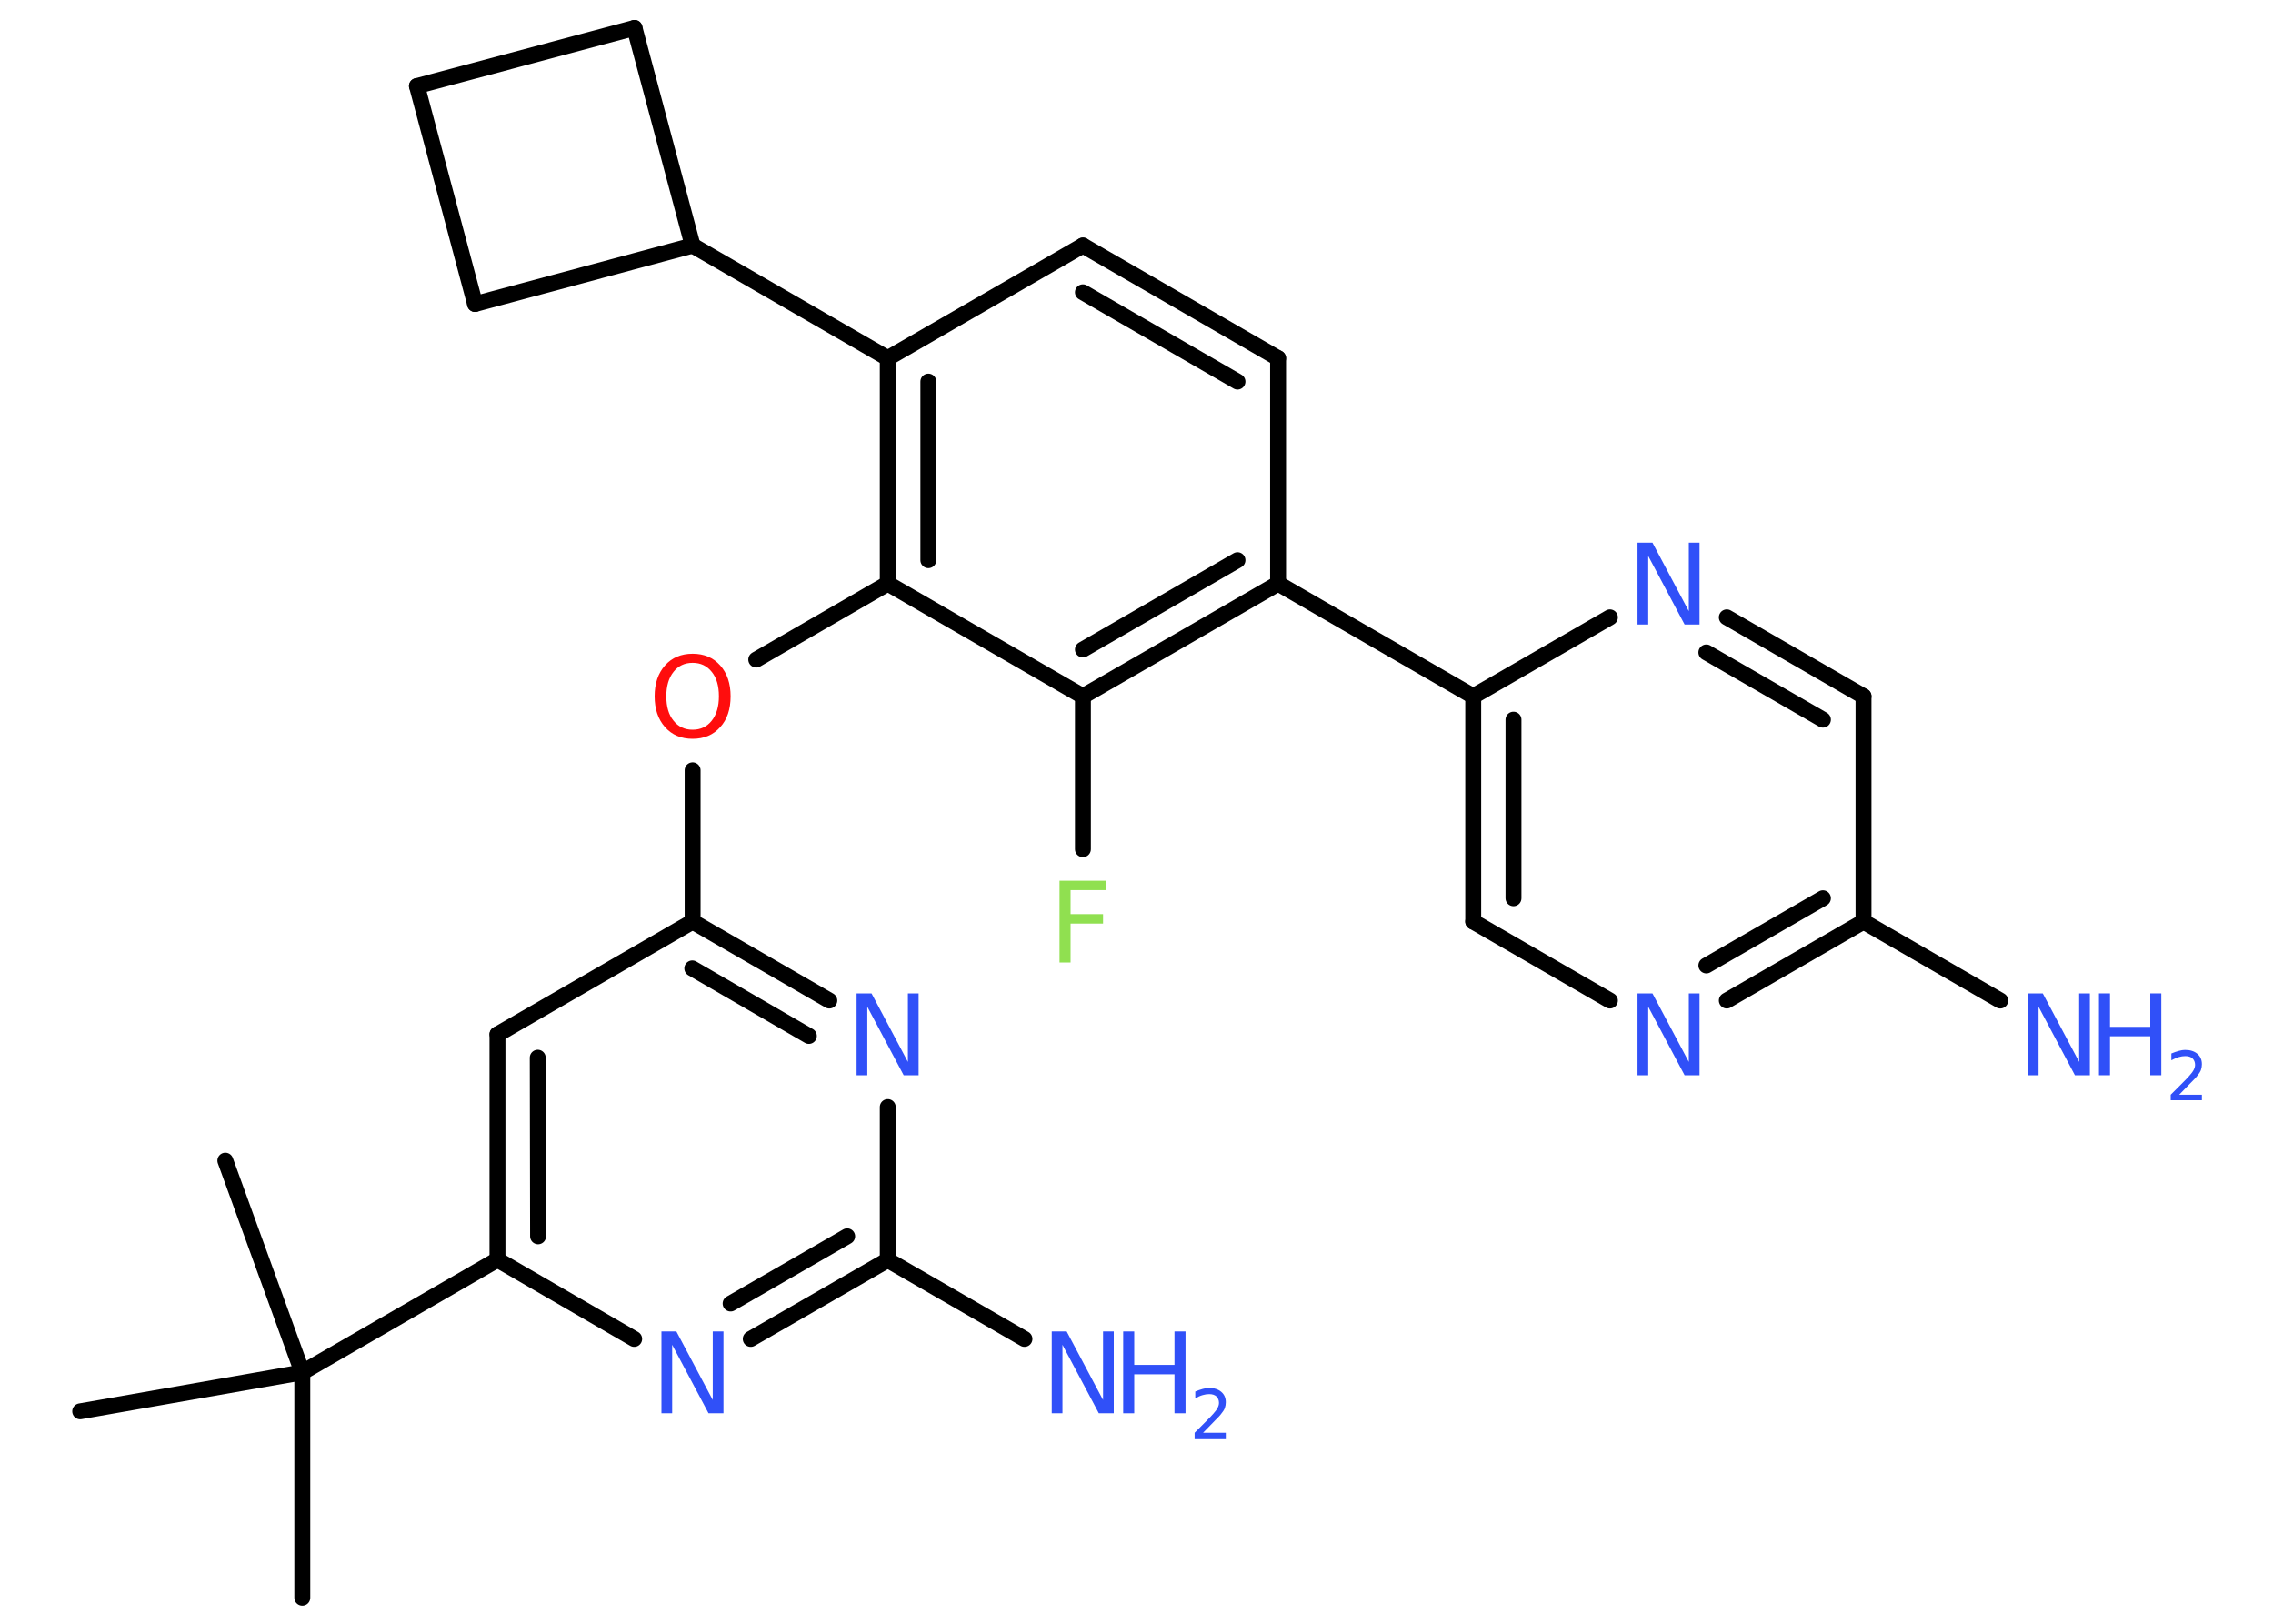 <?xml version='1.0' encoding='UTF-8'?>
<!DOCTYPE svg PUBLIC "-//W3C//DTD SVG 1.1//EN" "http://www.w3.org/Graphics/SVG/1.1/DTD/svg11.dtd">
<svg version='1.2' xmlns='http://www.w3.org/2000/svg' xmlns:xlink='http://www.w3.org/1999/xlink' width='70.0mm' height='50.0mm' viewBox='0 0 70.0 50.0'>
  <desc>Generated by the Chemistry Development Kit (http://github.com/cdk)</desc>
  <g stroke-linecap='round' stroke-linejoin='round' stroke='#000000' stroke-width='.49' fill='#3050F8'>
    <rect x='.0' y='.0' width='70.0' height='50.0' fill='#FFFFFF' stroke='none'/>
    <g id='mol1' class='mol'>
      <line id='mol1bnd1' class='bond' x1='9.31' y1='49.2' x2='9.31' y2='42.26'/>
      <line id='mol1bnd2' class='bond' x1='9.31' y1='42.26' x2='2.47' y2='43.46'/>
      <line id='mol1bnd3' class='bond' x1='9.31' y1='42.26' x2='6.94' y2='35.74'/>
      <line id='mol1bnd4' class='bond' x1='9.31' y1='42.26' x2='15.32' y2='38.79'/>
      <g id='mol1bnd5' class='bond'>
        <line x1='15.32' y1='31.85' x2='15.32' y2='38.79'/>
        <line x1='16.56' y1='32.57' x2='16.57' y2='38.07'/>
      </g>
      <line id='mol1bnd6' class='bond' x1='15.32' y1='31.85' x2='21.33' y2='28.38'/>
      <line id='mol1bnd7' class='bond' x1='21.33' y1='28.38' x2='21.33' y2='23.72'/>
      <line id='mol1bnd8' class='bond' x1='23.29' y1='20.31' x2='27.34' y2='17.97'/>
      <g id='mol1bnd9' class='bond'>
        <line x1='27.34' y1='11.03' x2='27.34' y2='17.97'/>
        <line x1='28.59' y1='11.75' x2='28.59' y2='17.25'/>
      </g>
      <line id='mol1bnd10' class='bond' x1='27.34' y1='11.03' x2='21.33' y2='7.56'/>
      <line id='mol1bnd11' class='bond' x1='21.33' y1='7.56' x2='14.63' y2='9.36'/>
      <line id='mol1bnd12' class='bond' x1='14.63' y1='9.36' x2='12.84' y2='2.65'/>
      <line id='mol1bnd13' class='bond' x1='12.84' y1='2.65' x2='19.54' y2='.86'/>
      <line id='mol1bnd14' class='bond' x1='21.33' y1='7.56' x2='19.54' y2='.86'/>
      <line id='mol1bnd15' class='bond' x1='27.34' y1='11.03' x2='33.35' y2='7.56'/>
      <g id='mol1bnd16' class='bond'>
        <line x1='39.36' y1='11.03' x2='33.35' y2='7.56'/>
        <line x1='38.11' y1='11.75' x2='33.35' y2='9.0'/>
      </g>
      <line id='mol1bnd17' class='bond' x1='39.36' y1='11.03' x2='39.36' y2='17.97'/>
      <line id='mol1bnd18' class='bond' x1='39.36' y1='17.97' x2='45.37' y2='21.44'/>
      <g id='mol1bnd19' class='bond'>
        <line x1='45.37' y1='21.44' x2='45.37' y2='28.38'/>
        <line x1='46.61' y1='22.16' x2='46.61' y2='27.66'/>
      </g>
      <line id='mol1bnd20' class='bond' x1='45.37' y1='28.38' x2='49.58' y2='30.81'/>
      <g id='mol1bnd21' class='bond'>
        <line x1='53.18' y1='30.81' x2='57.39' y2='28.38'/>
        <line x1='52.55' y1='29.73' x2='56.14' y2='27.66'/>
      </g>
      <line id='mol1bnd22' class='bond' x1='57.39' y1='28.38' x2='61.6' y2='30.81'/>
      <line id='mol1bnd23' class='bond' x1='57.39' y1='28.38' x2='57.39' y2='21.44'/>
      <g id='mol1bnd24' class='bond'>
        <line x1='57.39' y1='21.44' x2='53.18' y2='19.01'/>
        <line x1='56.14' y1='22.16' x2='52.55' y2='20.09'/>
      </g>
      <line id='mol1bnd25' class='bond' x1='45.37' y1='21.44' x2='49.58' y2='19.01'/>
      <g id='mol1bnd26' class='bond'>
        <line x1='33.35' y1='21.44' x2='39.36' y2='17.97'/>
        <line x1='33.35' y1='20.0' x2='38.11' y2='17.25'/>
      </g>
      <line id='mol1bnd27' class='bond' x1='27.34' y1='17.97' x2='33.35' y2='21.44'/>
      <line id='mol1bnd28' class='bond' x1='33.35' y1='21.44' x2='33.35' y2='26.15'/>
      <g id='mol1bnd29' class='bond'>
        <line x1='25.54' y1='30.81' x2='21.33' y2='28.38'/>
        <line x1='24.91' y1='31.9' x2='21.32' y2='29.82'/>
      </g>
      <line id='mol1bnd30' class='bond' x1='27.34' y1='34.09' x2='27.34' y2='38.8'/>
      <line id='mol1bnd31' class='bond' x1='27.34' y1='38.8' x2='31.55' y2='41.23'/>
      <g id='mol1bnd32' class='bond'>
        <line x1='23.12' y1='41.23' x2='27.34' y2='38.8'/>
        <line x1='22.5' y1='40.14' x2='26.09' y2='38.07'/>
      </g>
      <line id='mol1bnd33' class='bond' x1='15.32' y1='38.79' x2='19.53' y2='41.23'/>
      <path id='mol1atm8' class='atom' d='M21.33 20.41q-.37 .0 -.59 .28q-.22 .28 -.22 .75q.0 .48 .22 .75q.22 .28 .59 .28q.37 .0 .59 -.28q.22 -.28 .22 -.75q.0 -.48 -.22 -.75q-.22 -.28 -.59 -.28zM21.33 20.13q.53 .0 .85 .36q.32 .36 .32 .95q.0 .6 -.32 .95q-.32 .36 -.85 .36q-.53 .0 -.85 -.36q-.32 -.36 -.32 -.95q.0 -.59 .32 -.95q.32 -.36 .85 -.36z' stroke='none' fill='#FF0D0D'/>
      <path id='mol1atm20' class='atom' d='M50.43 30.59h.46l1.12 2.11v-2.11h.33v2.52h-.46l-1.12 -2.11v2.11h-.33v-2.52z' stroke='none'/>
      <g id='mol1atm22' class='atom'>
        <path d='M62.45 30.59h.46l1.12 2.11v-2.11h.33v2.52h-.46l-1.12 -2.11v2.11h-.33v-2.52z' stroke='none'/>
        <path d='M64.64 30.59h.34v1.03h1.24v-1.03h.34v2.52h-.34v-1.2h-1.24v1.2h-.34v-2.52z' stroke='none'/>
        <path d='M67.1 33.71h.71v.17h-.96v-.17q.12 -.12 .32 -.32q.2 -.2 .25 -.26q.1 -.11 .14 -.19q.04 -.08 .04 -.15q.0 -.12 -.08 -.2q-.08 -.07 -.22 -.07q-.1 .0 -.2 .03q-.11 .03 -.23 .1v-.21q.12 -.05 .23 -.08q.11 -.03 .19 -.03q.24 .0 .38 .12q.14 .12 .14 .32q.0 .09 -.03 .18q-.03 .08 -.13 .2q-.02 .03 -.16 .17q-.14 .14 -.38 .39z' stroke='none'/>
      </g>
      <path id='mol1atm24' class='atom' d='M50.43 16.71h.46l1.12 2.11v-2.11h.33v2.52h-.46l-1.12 -2.11v2.11h-.33v-2.52z' stroke='none'/>
      <path id='mol1atm26' class='atom' d='M32.62 27.12h1.45v.29h-1.1v.74h1.0v.29h-1.0v1.2h-.34v-2.52z' stroke='none' fill='#90E050'/>
      <path id='mol1atm27' class='atom' d='M26.38 30.59h.46l1.12 2.11v-2.11h.33v2.52h-.46l-1.12 -2.11v2.11h-.33v-2.52z' stroke='none'/>
      <g id='mol1atm29' class='atom'>
        <path d='M32.39 41.0h.46l1.12 2.11v-2.11h.33v2.52h-.46l-1.12 -2.11v2.11h-.33v-2.52z' stroke='none'/>
        <path d='M34.59 41.0h.34v1.03h1.24v-1.03h.34v2.52h-.34v-1.2h-1.24v1.2h-.34v-2.52z' stroke='none'/>
        <path d='M37.04 44.12h.71v.17h-.96v-.17q.12 -.12 .32 -.32q.2 -.2 .25 -.26q.1 -.11 .14 -.19q.04 -.08 .04 -.15q.0 -.12 -.08 -.2q-.08 -.07 -.22 -.07q-.1 .0 -.2 .03q-.11 .03 -.23 .1v-.21q.12 -.05 .23 -.08q.11 -.03 .19 -.03q.24 .0 .38 .12q.14 .12 .14 .32q.0 .09 -.03 .18q-.03 .08 -.13 .2q-.02 .03 -.16 .17q-.14 .14 -.38 .39z' stroke='none'/>
      </g>
      <path id='mol1atm30' class='atom' d='M20.37 41.0h.46l1.12 2.11v-2.11h.33v2.52h-.46l-1.12 -2.11v2.11h-.33v-2.52z' stroke='none'/>
    </g>
  </g>
</svg>
